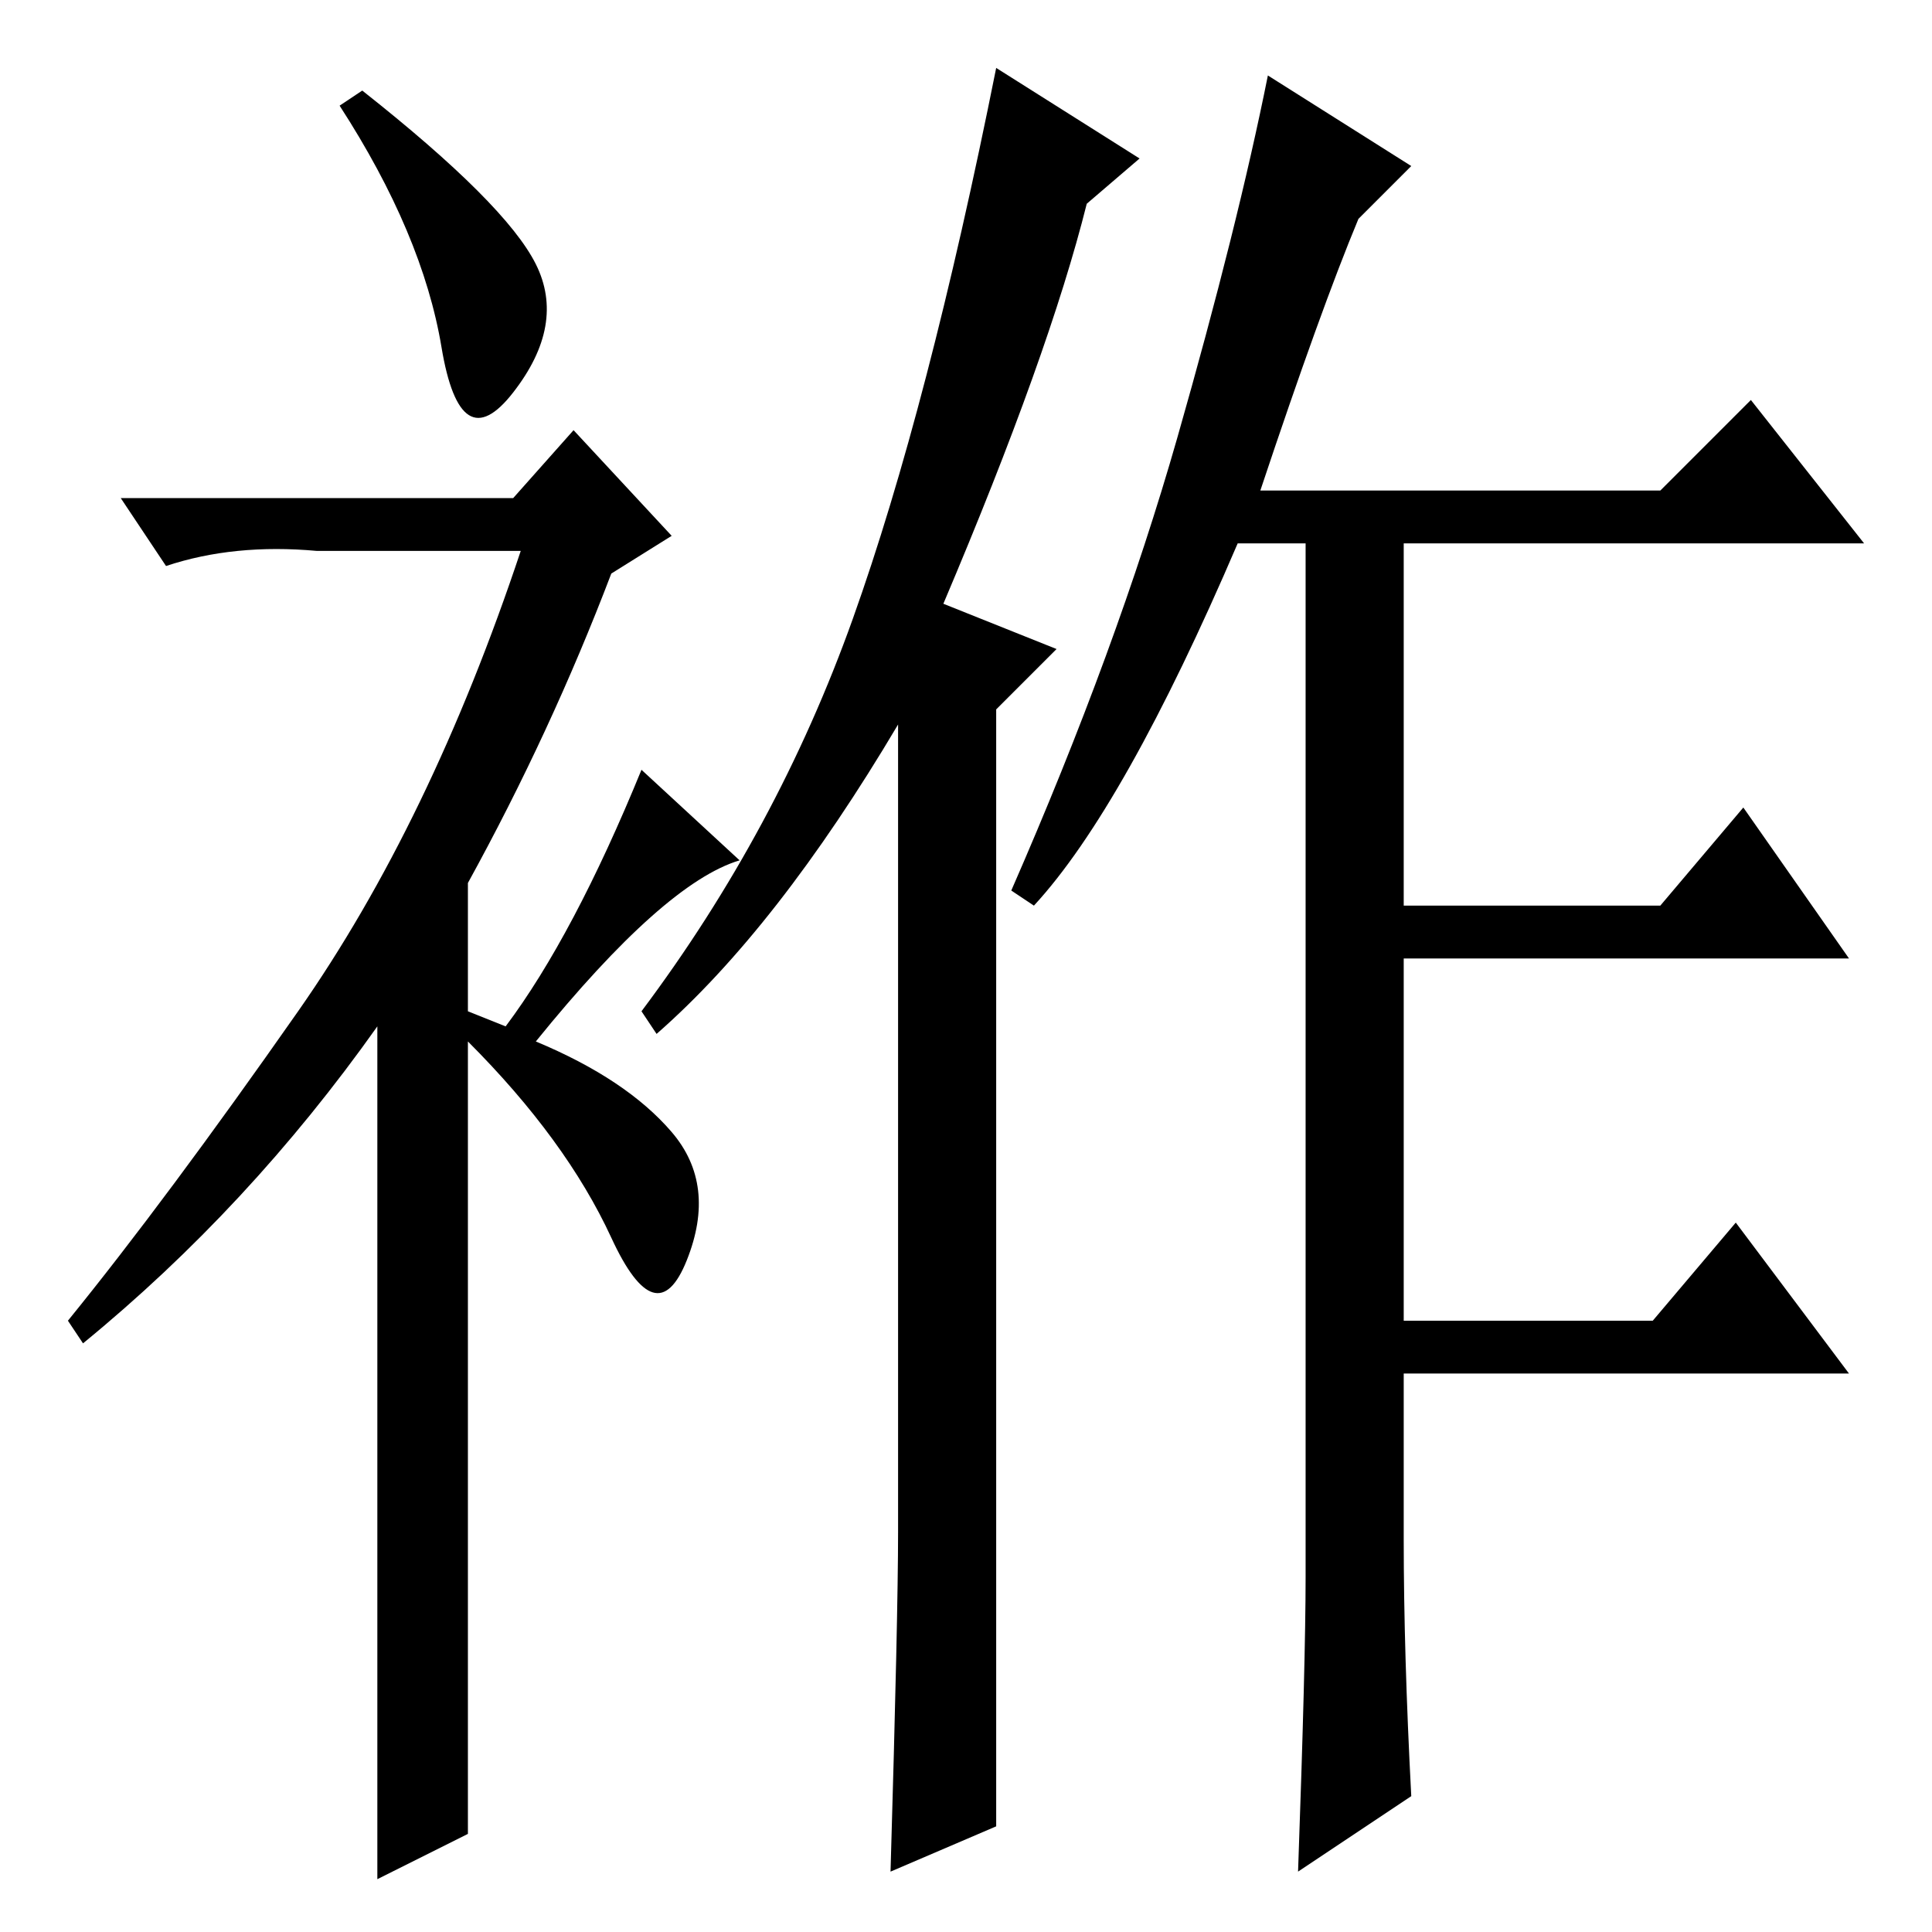 <?xml version="1.0" standalone="no"?>
<!DOCTYPE svg PUBLIC "-//W3C//DTD SVG 1.1//EN" "http://www.w3.org/Graphics/SVG/1.1/DTD/svg11.dtd" >
<svg xmlns="http://www.w3.org/2000/svg" xmlns:xlink="http://www.w3.org/1999/xlink" version="1.1" viewBox="0 -36 256 256">
  <g transform="matrix(1 0 0 -1 0 220)">
   <path fill="currentColor"
d="M58.5 210q-2.5 15 -13.5 32l3 2q19 -15 23 -23t-3 -17t-9.5 6zM76 199l13 -14l-8 -5q-8 -21 -19 -41v-17l5 -2q9 12 18 34l13 -12q-10 -3 -27 -24q12 -5 18 -12t2 -17t-10 3t-19 26v-105l-12 -6v113q-17 -24 -39 -42l-2 3q13 16 30.5 41t29.5 61h-27q-11 1 -20 -2l-6 9
h52zM132 14l-14 -6q1 34 1 45v107q-16 -27 -32 -41l-2 3q18 24 28 52t19 73l19 -12l-7 -6q-5 -20 -19 -53l15 -6l-8 -8v-111v-37zM180 227q-5 -12 -13 -36h53l12 12l15 -19h-61v-48h34l11 13l14 -20h-59v-48h33l11 13l15 -20h-59v-22q0 -15 1 -34l-15 -10q1 28 1 39v137h-9
q-15 -35 -27 -48l-3 2q14 32 22 60t12 48l19 -12z" />
  </g>

</svg>
